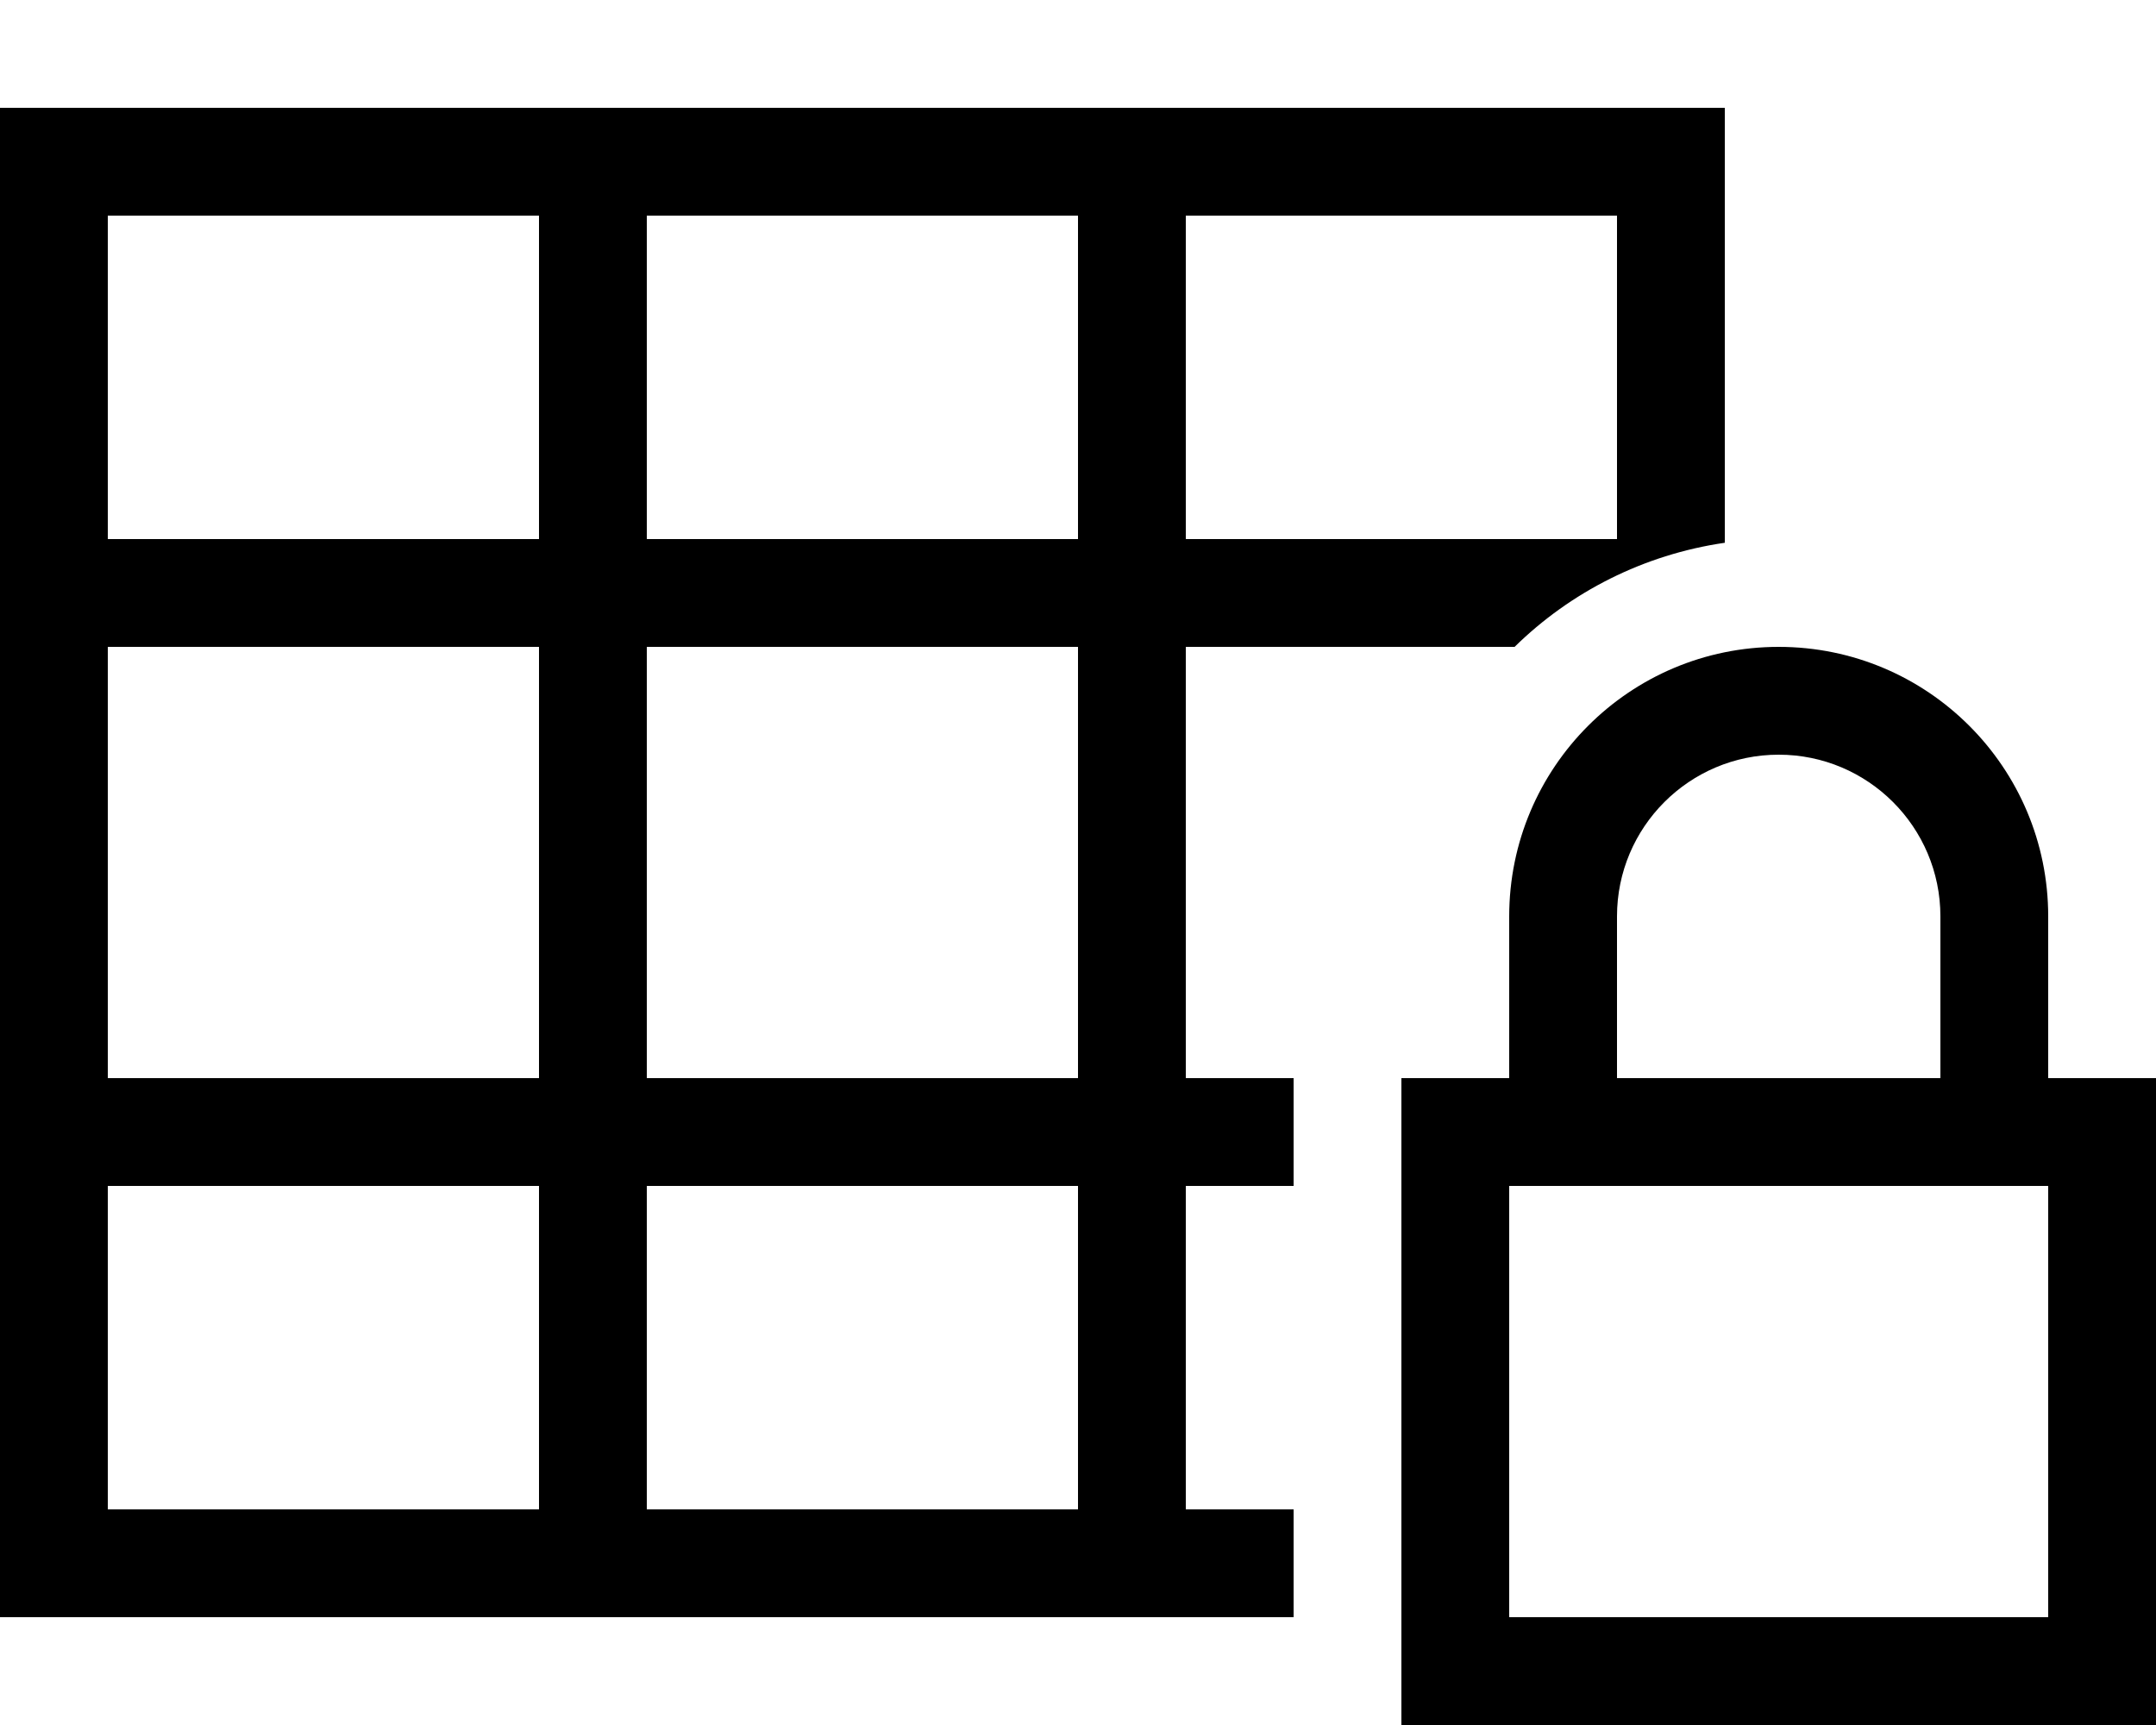 <svg xmlns="http://www.w3.org/2000/svg" viewBox="0 0 640 512" fill="currentColor" class="svgBox" id="table-cells-lock-b-t"><path d="M352 64l0 96 128 0 0-96L352 64zm-32 0L192 64l0 96 128 0 0-96zM160 64L32 64l0 96 128 0 0-96zM32 192l0 128 128 0 0-128L32 192zm0 160l0 96 128 0 0-96L32 352zm160 96l128 0 0-96-128 0 0 96zm160 0l32 0 0 32L32 480 0 480l0-32L0 64 0 32l32 0 448 0 32 0 0 32 0 97.1c-24.1 3.5-45.8 14.6-62.4 30.9L352 192l0 128 32 0 0 32-32 0 0 96zM192 320l128 0 0-128-128 0 0 128zm336-96c-26.5 0-48 21.5-48 48l0 48 96 0 0-48c0-26.5-21.5-48-48-48zm-80 48c0-44.2 35.8-80 80-80s80 35.8 80 80l0 48 32 0 0 32 0 128 0 32-32 0-160 0-32 0 0-32 0-128 0-32 32 0 0-48zm0 80l0 128 160 0 0-128-160 0z"/></svg>